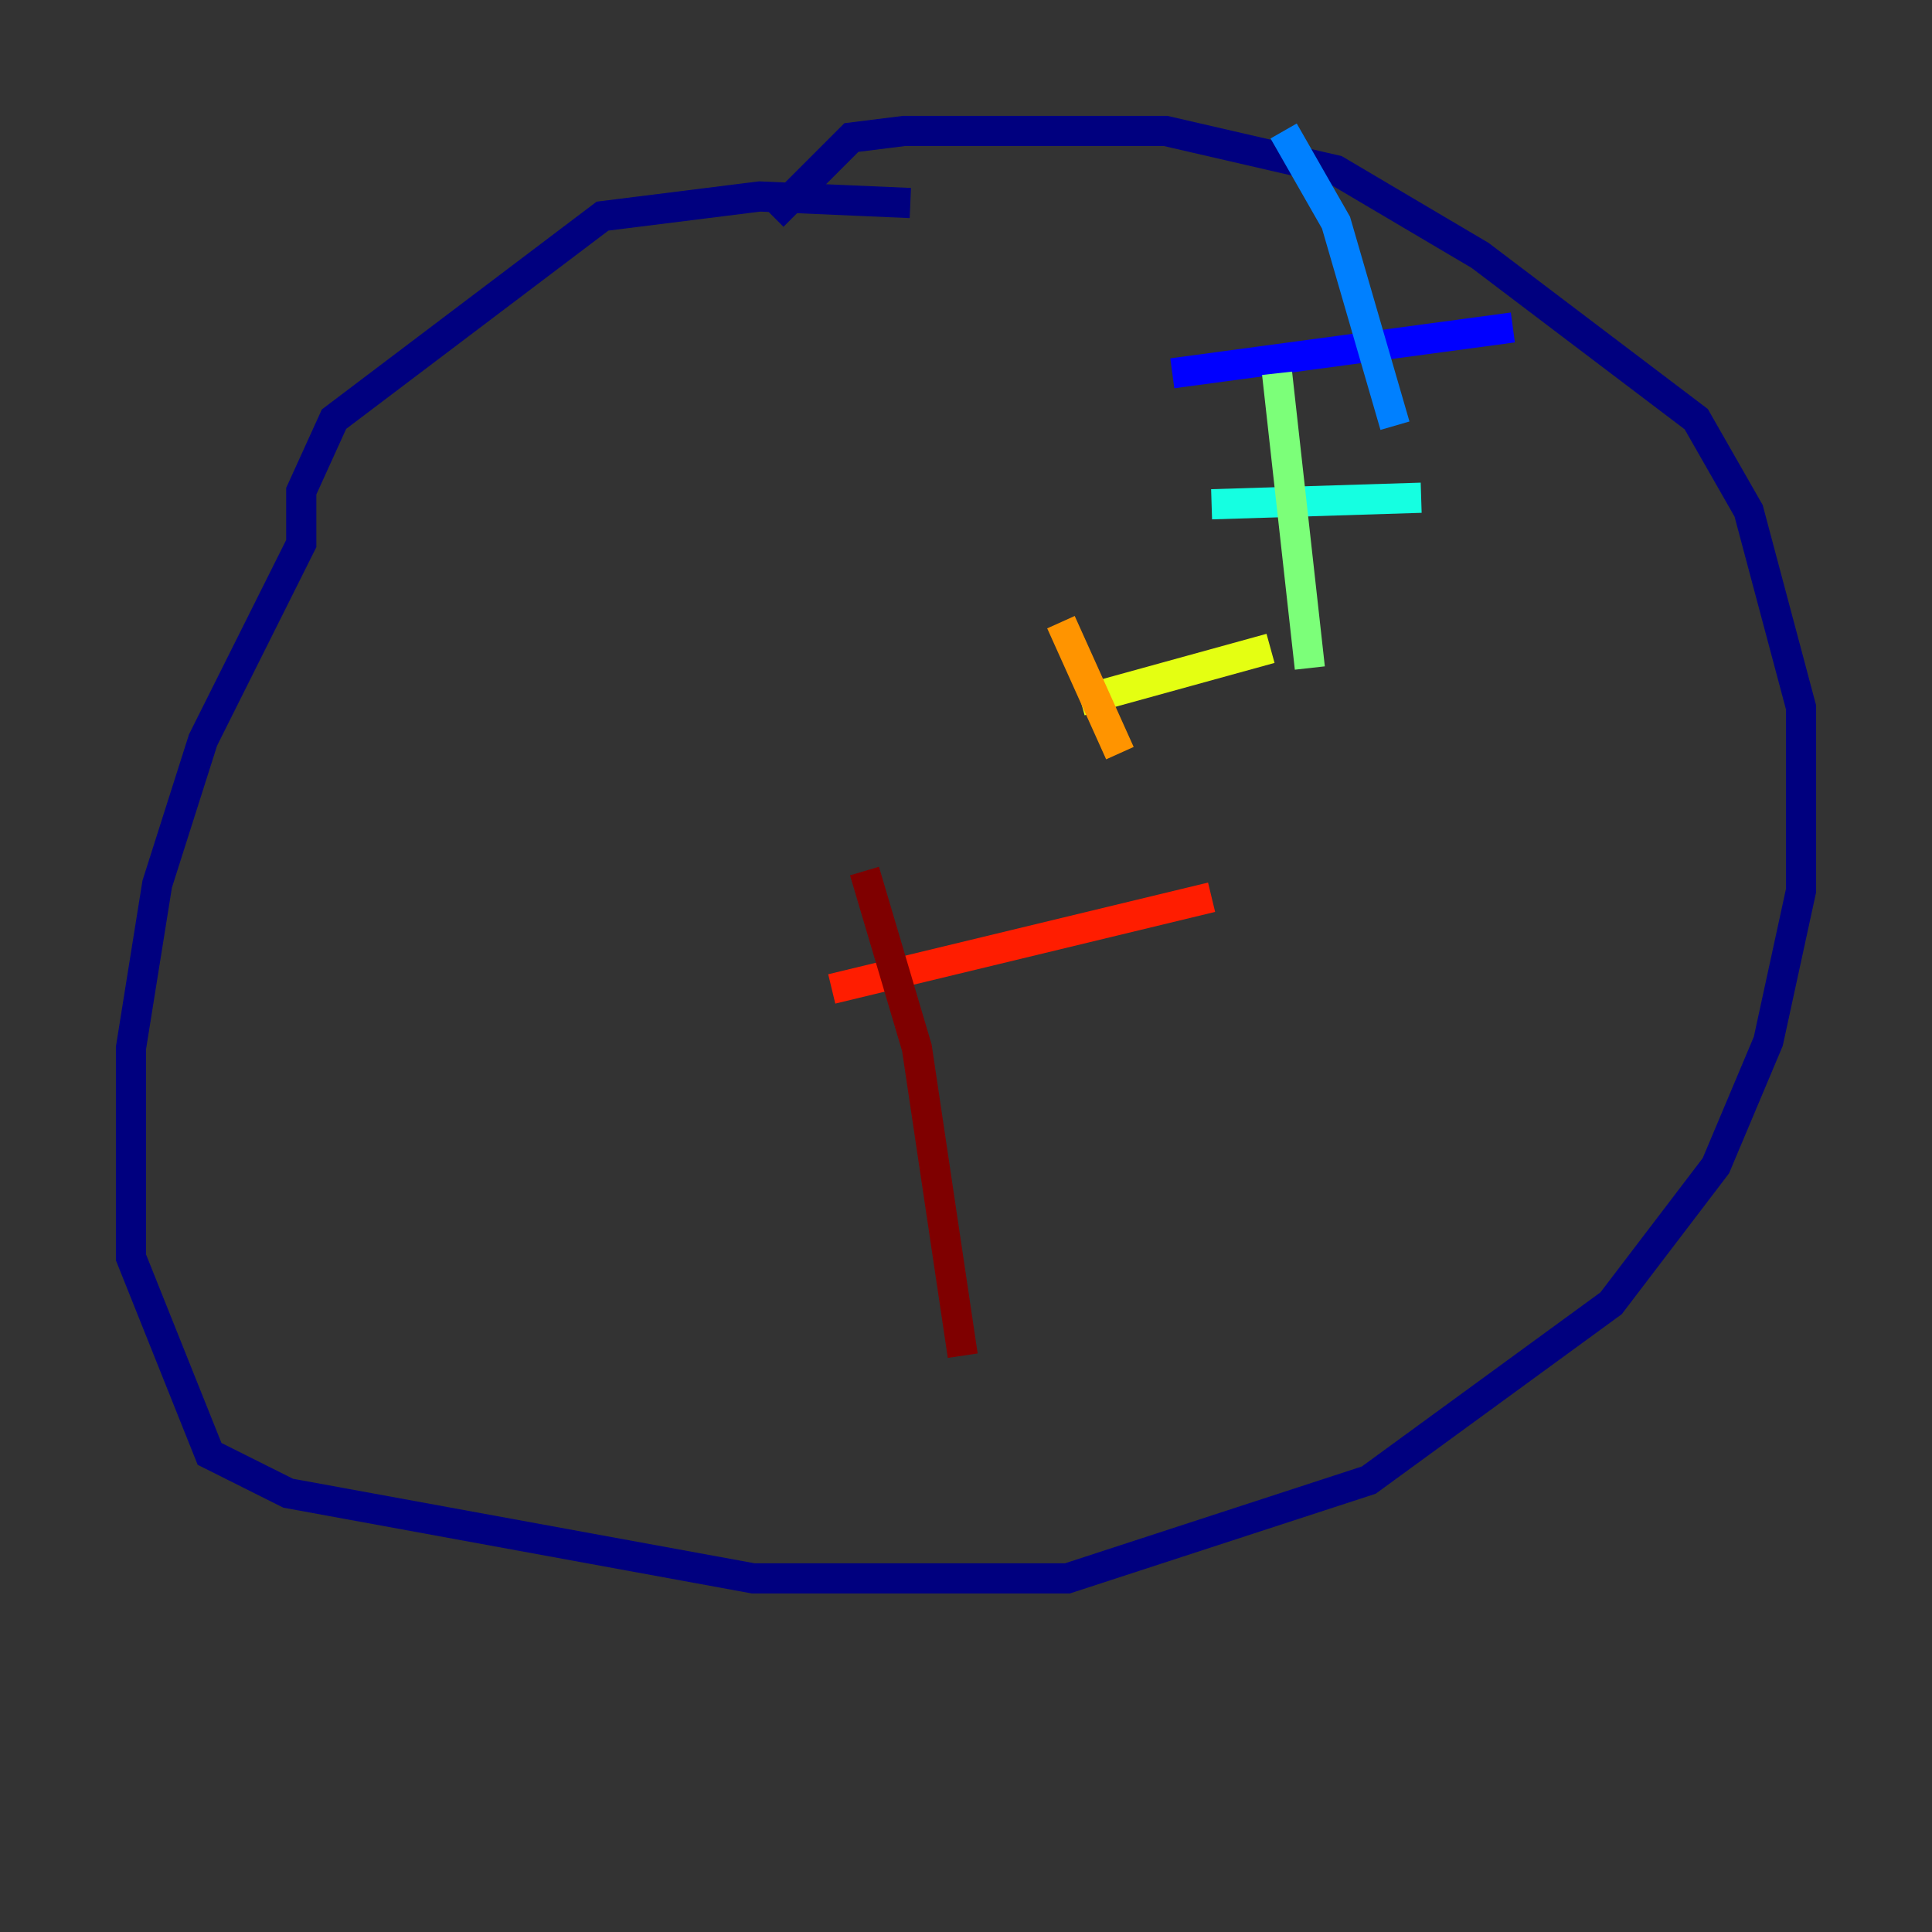 <?xml version="1.0" encoding="utf-8" ?>
<svg baseProfile="tiny" height="128" version="1.2" viewBox="0,0,128,128" width="128" xmlns="http://www.w3.org/2000/svg" xmlns:ev="http://www.w3.org/2001/xml-events" xmlns:xlink="http://www.w3.org/1999/xlink"><rect x="0" y="0" width="128" height="128" fill="#333333" stroke="none"/><defs /><polyline fill="none" points="60.312,13.451 50.332,13.017 39.919,14.319 22.129,27.77 19.959,32.542 19.959,36.014 13.451,49.031 10.414,58.576 8.678,69.424 8.678,83.308 13.885,96.325 19.091,98.929 49.898,104.57 70.725,104.57 90.685,98.061 106.739,86.346 113.681,77.234 117.153,68.99 119.322,59.01 119.322,46.861 115.851,33.844 112.38,27.77 98.061,16.922 88.515,11.281 77.234,8.678 59.878,8.678 56.407,9.112 51.2,14.319" stroke="#00007f" stroke-width="2" /><polyline fill="none" points="100.231,21.695 77.668,24.732" stroke="#0000ff" stroke-width="2" /><polyline fill="none" points="85.044,8.678 88.515,14.752 92.42,28.203" stroke="#0080ff" stroke-width="2" /><polyline fill="none" points="94.156,32.976 80.271,33.41" stroke="#15ffe1" stroke-width="2" /><polyline fill="none" points="84.61,24.732 86.78,44.258" stroke="#7cff79" stroke-width="2" /><polyline fill="none" points="84.176,42.956 71.593,46.427" stroke="#e4ff12" stroke-width="2" /><polyline fill="none" points="70.291,41.22 74.197,49.898" stroke="#ff9400" stroke-width="2" /><polyline fill="none" points="80.271,59.444 55.105,65.519" stroke="#ff1d00" stroke-width="2" /><polyline fill="none" points="57.275,57.709 60.746,69.424 63.783,89.817" stroke="#7f0000" stroke-width="2" /></svg>